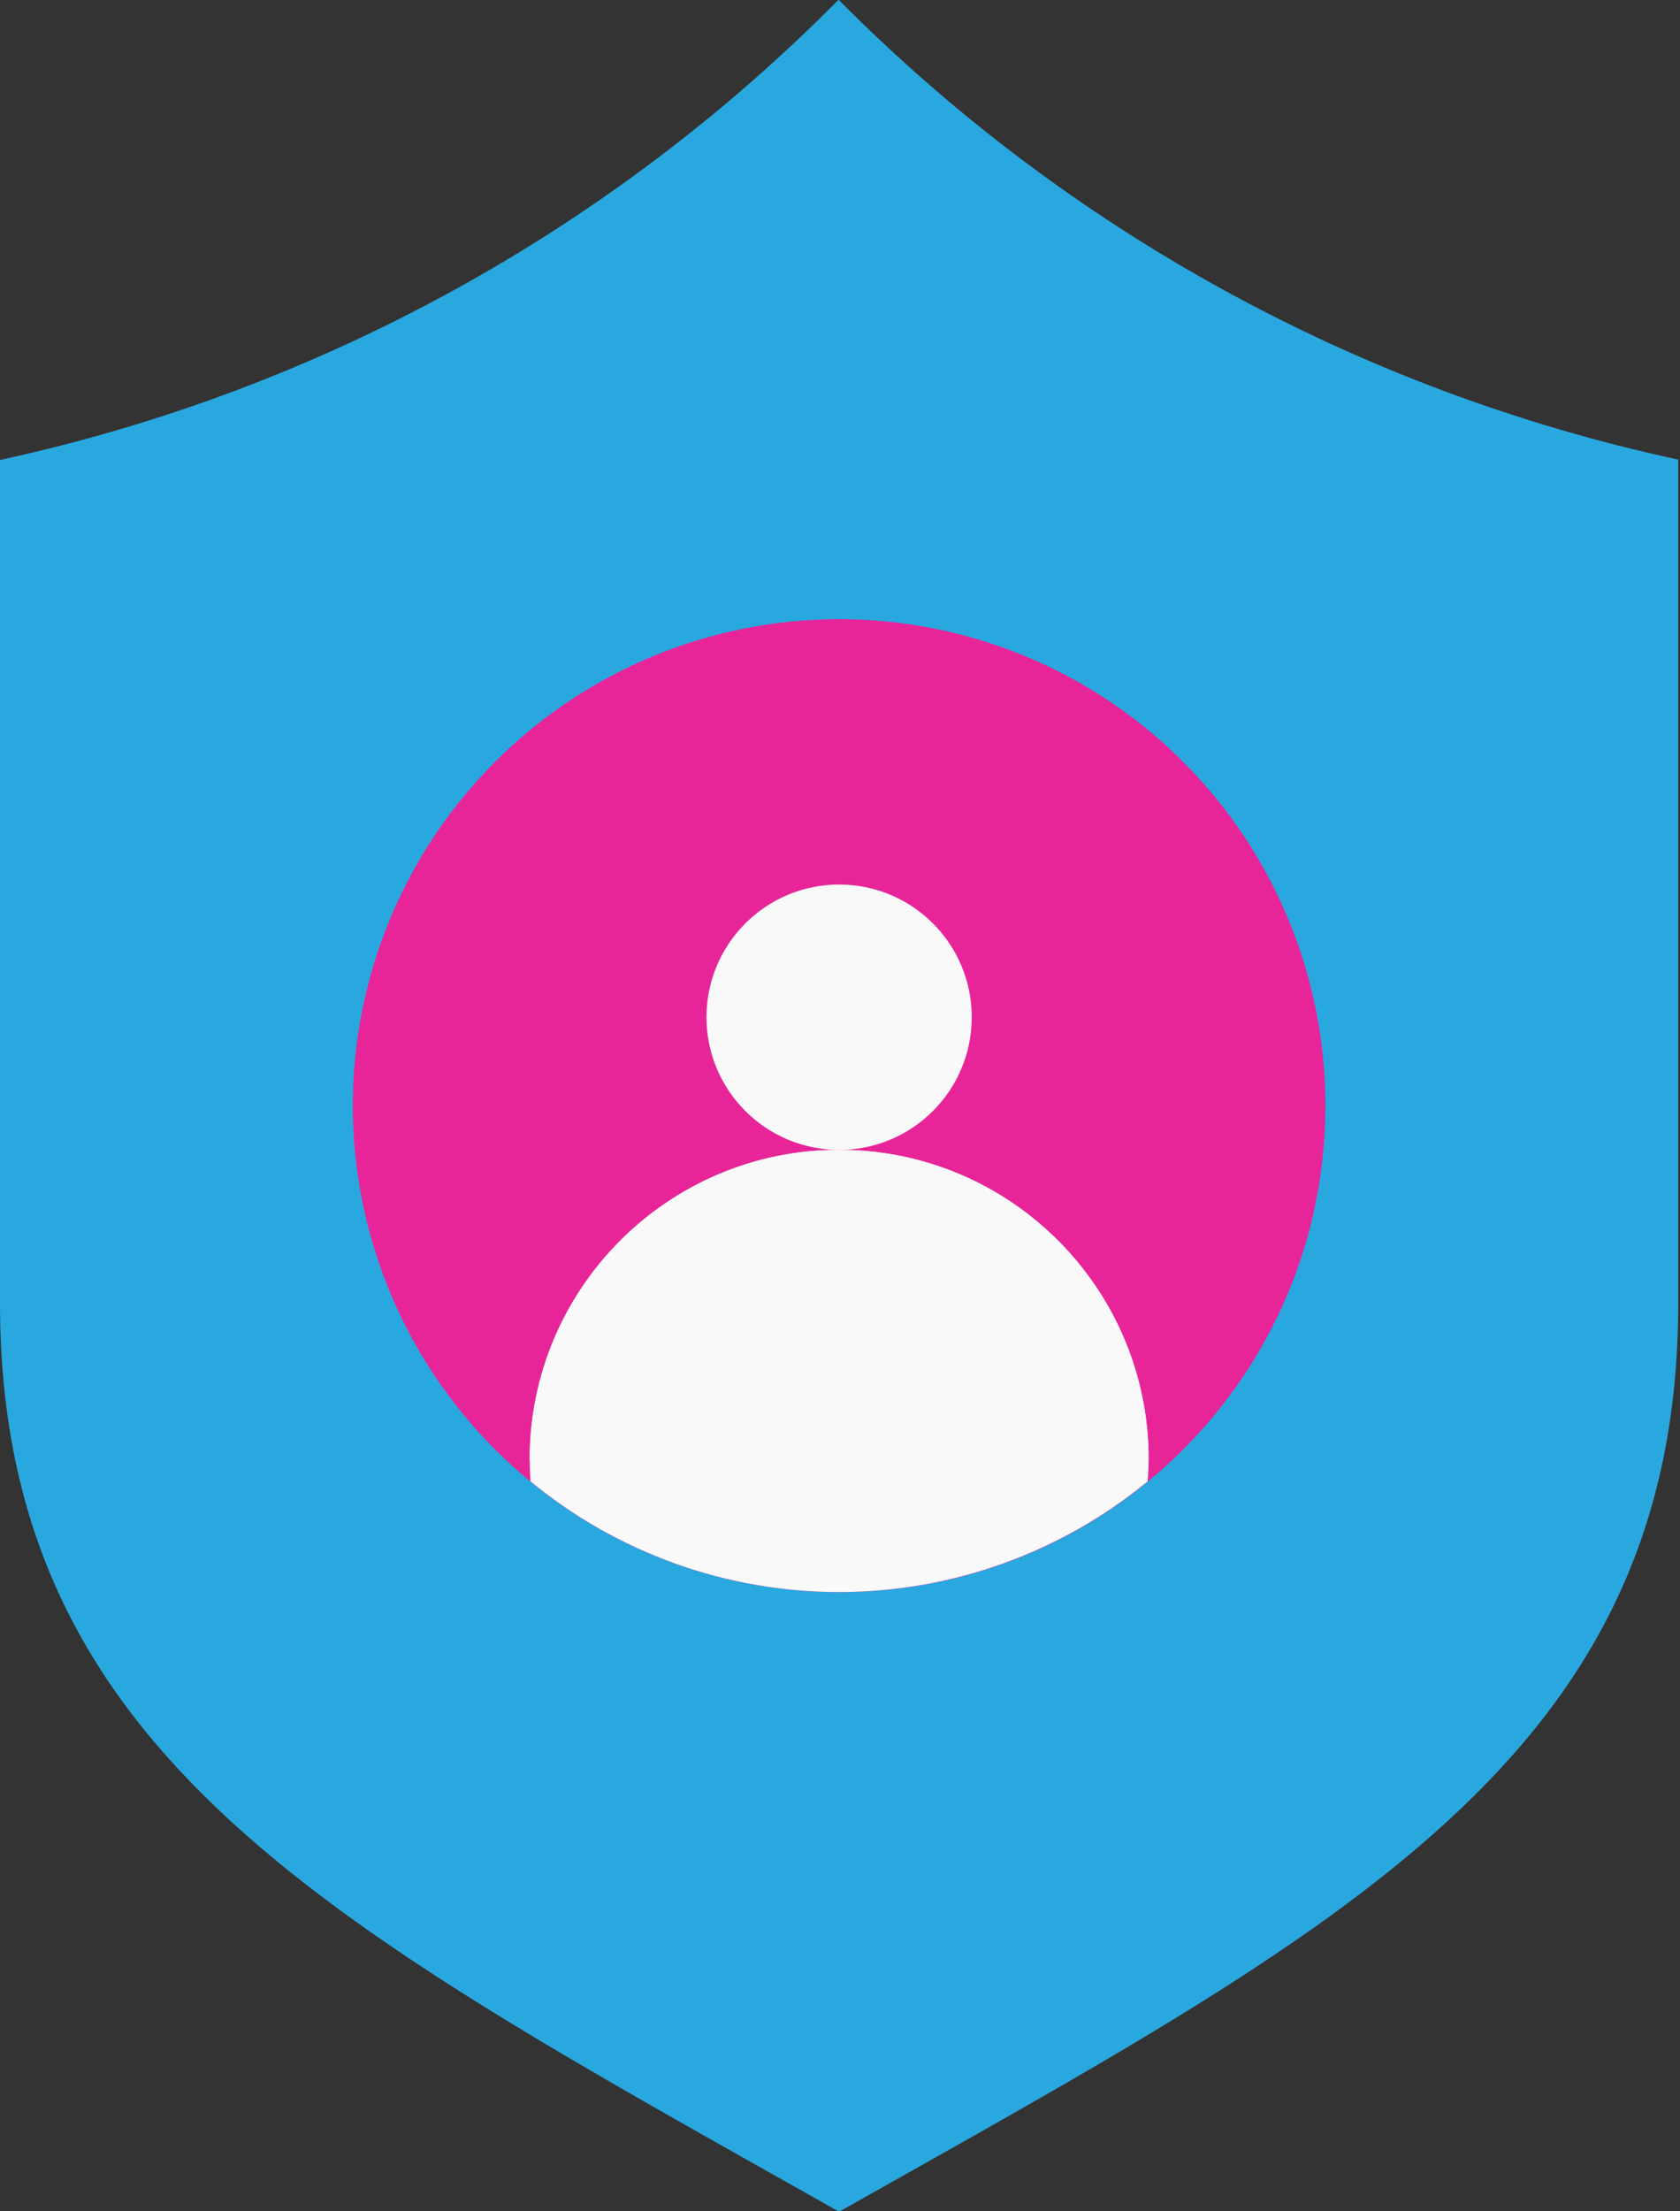 <?xml version="1.0" encoding="UTF-8"?>
<svg width="19px" height="25px" viewBox="0 0 19 25" version="1.1" xmlns="http://www.w3.org/2000/svg" xmlns:xlink="http://www.w3.org/1999/xlink">
    <rect x="0" y="0" width="19" height="25" fill="#333333" stroke="none"/>
    <!-- Generator: Sketch 48.1 (47250) - http://www.bohemiancoding.com/sketch -->
    <title>if_31_shield_protection_safety_security_google_2109155</title>
    <desc>Created with Sketch.</desc>
    <defs></defs>
    <g id="Artboard" stroke="none" stroke-width="1" fill="none" fill-rule="evenodd" transform="translate(-50, -140)">
        <g id="if_31_shield_protection_safety_security_google_2109155" transform="translate(50, 139)" fill-rule="nonzero">
            <path d="M9.484,0.997 C6.894,3.613 3.599,5.421 0,6.2 L0,15.732 C0,20.865 3.793,22.791 9.482,26 L9.498,26 C15.187,22.791 18.98,20.865 18.98,15.732 L18.98,6.196 C15.378,5.42 12.079,3.614 9.484,0.997 L9.484,0.997 Z" id="path5230" fill="#29A8DF"></path>
            <path d="M14.99,13.5 C14.99,16.538 12.528,19 9.49,19 C8.032,19 6.633,18.421 5.601,17.389 C4.57,16.358 3.99,14.959 3.99,13.5 C3.99,12.041 4.57,10.642 5.601,9.611 C6.633,8.579 8.032,8 9.49,8 C10.949,8 12.348,8.579 13.379,9.611 C14.411,10.642 14.99,12.041 14.99,13.5 Z" id="circle5232" fill="#E72599"></path>
            <path d="M5.99,17.5 C5.99,15.576 7.544,14.012 9.468,14 C11.392,13.988 12.965,15.531 12.99,17.456 L9.49,18.978 L5.99,17.5 Z" id="path5234" fill="#F9F9F9"></path>
            <path d="M10.99,12.5 C10.99,13.328 10.319,14 9.49,14 C8.662,14 7.99,13.328 7.99,12.5 C7.99,11.672 8.662,11 9.49,11 C10.319,11 10.99,11.672 10.99,12.5 Z" id="circle5236" fill="#F9F9F9"></path>
            <path d="M9.491,13.999 C7.558,13.999 5.991,15.566 5.991,17.499 C5.991,17.582 5.994,17.665 5.999,17.747 C6.983,18.557 8.217,18.999 9.491,18.999 C10.764,18.998 11.997,18.556 12.98,17.747 C12.986,17.665 12.99,17.582 12.991,17.499 C12.991,15.566 11.424,13.999 9.491,13.999 L9.491,13.999 Z" id="path5774" fill="#F9F9F9"></path>
        </g>
    </g>
</svg>